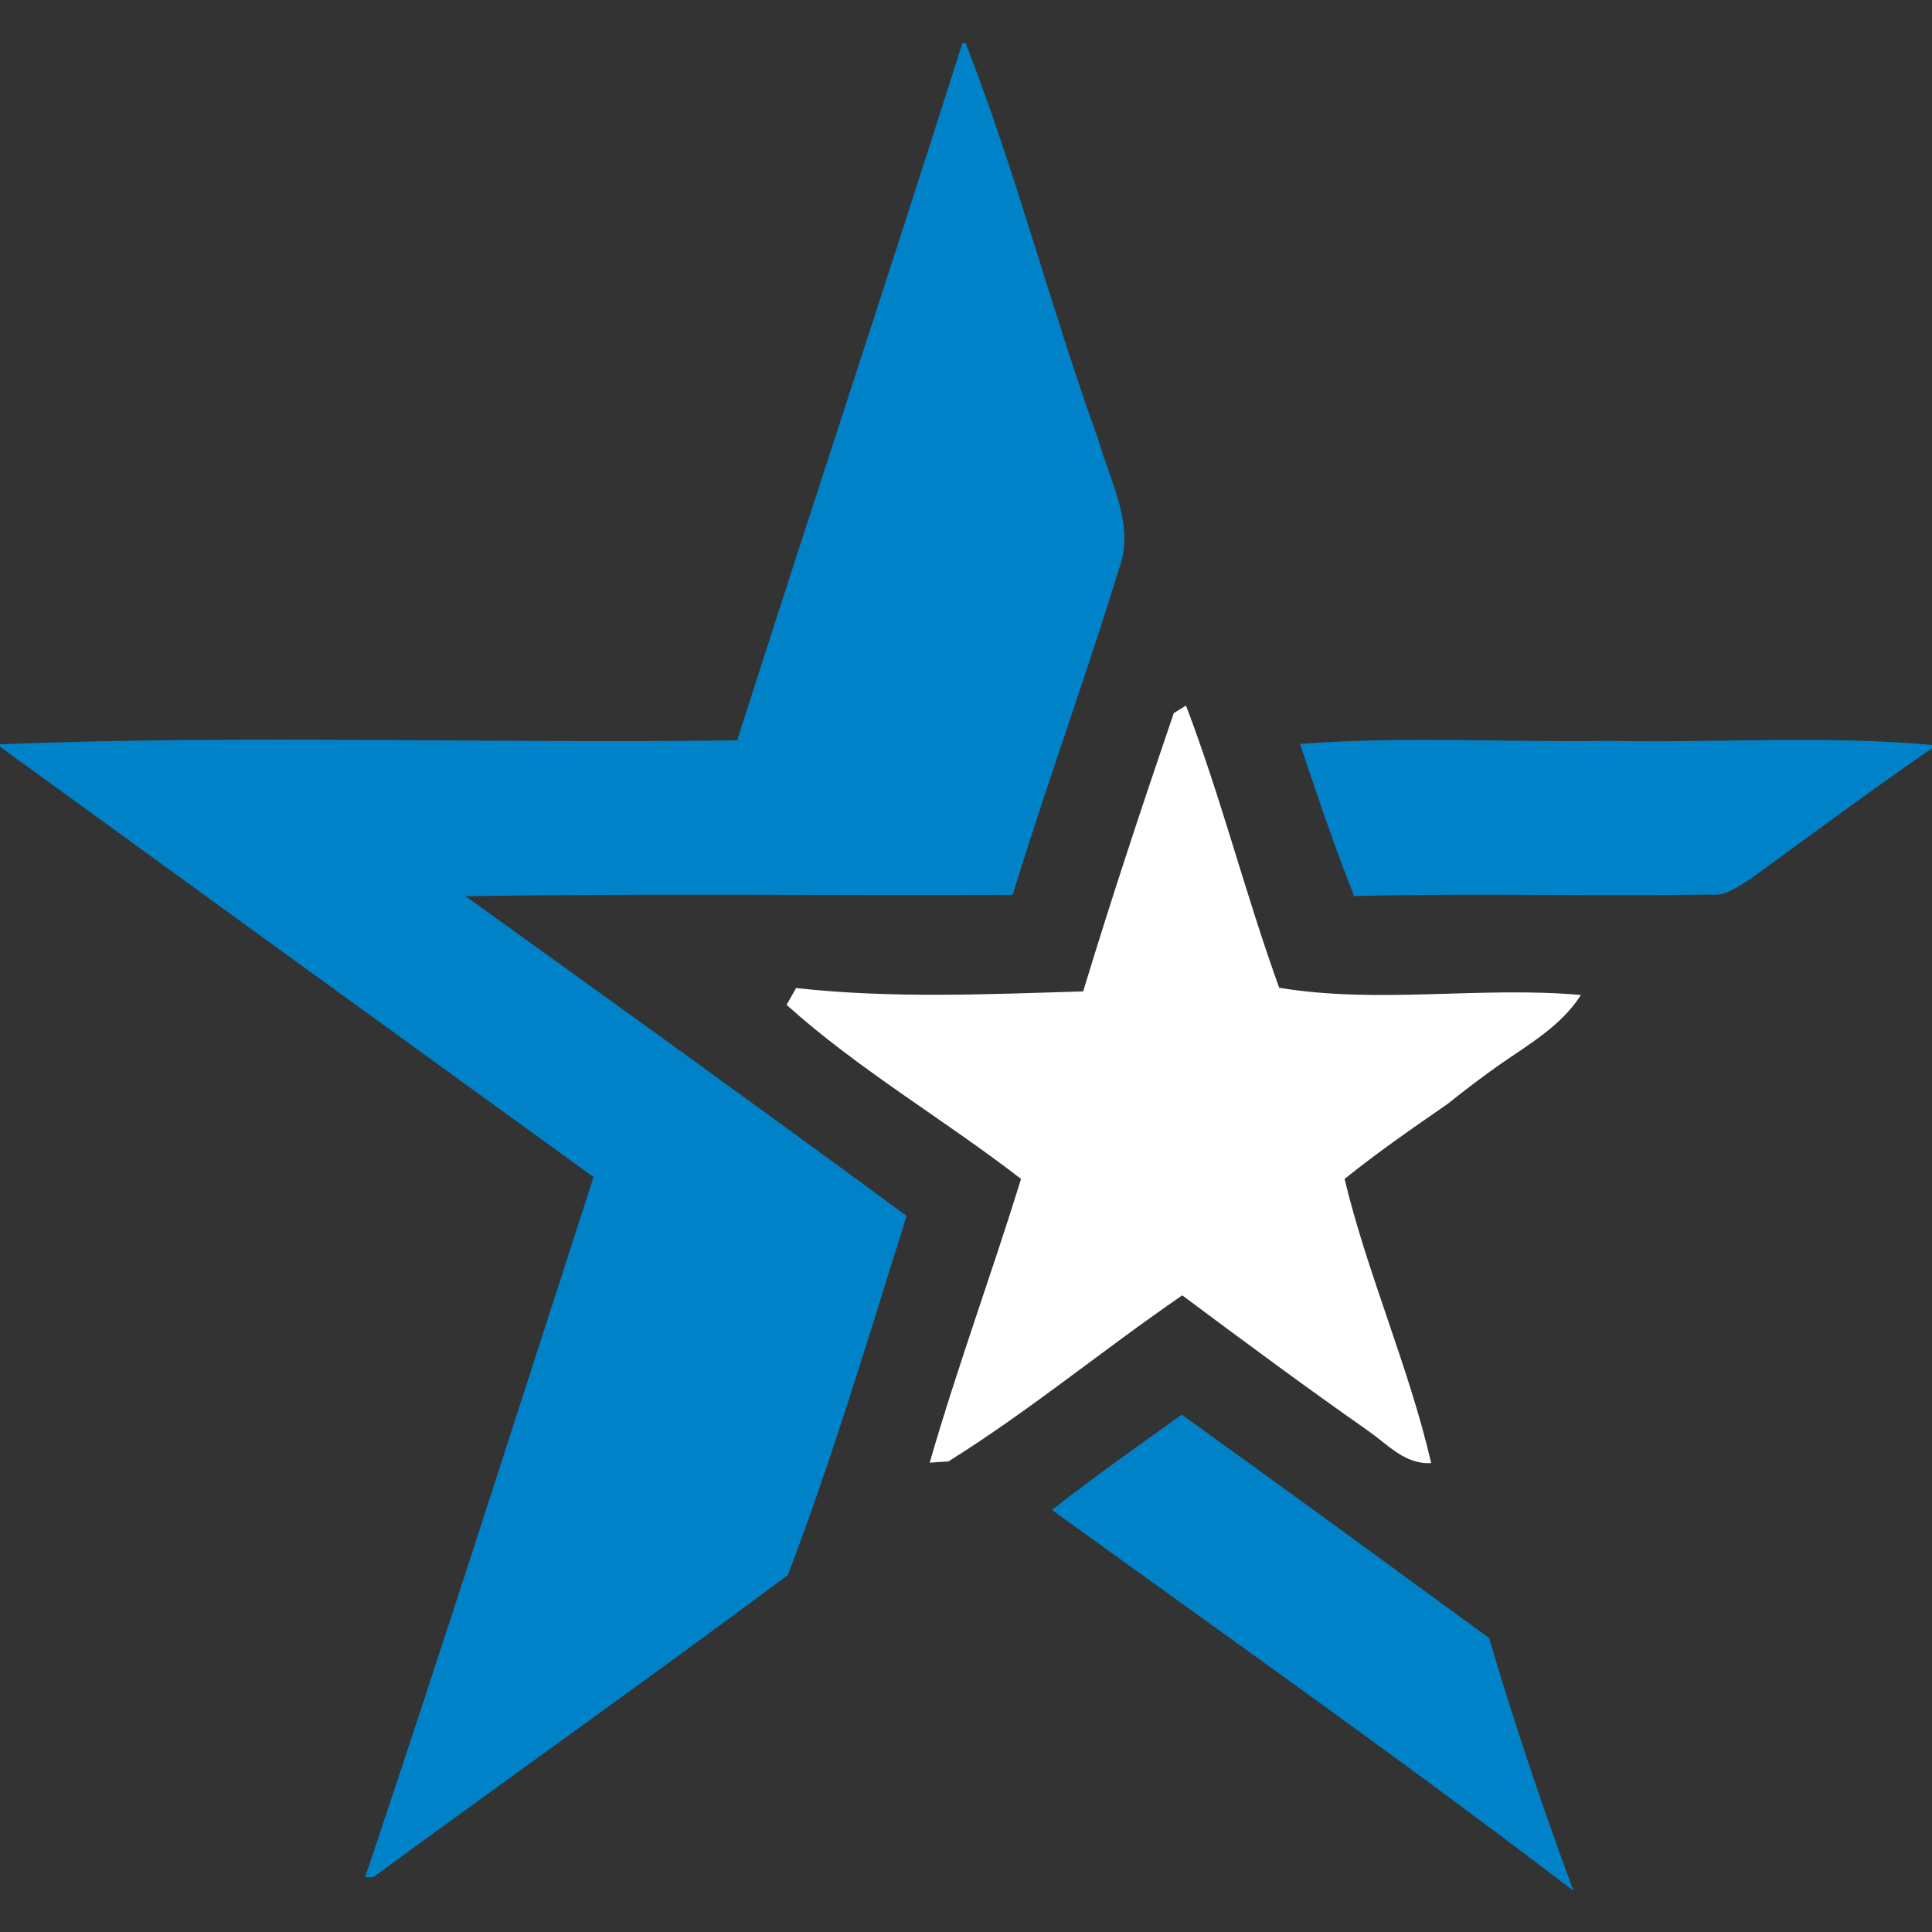 <?xml version="1.0" encoding="UTF-8" standalone="no"?>
<svg
   xmlns:dc="http://purl.org/dc/elements/1.1/"
   xmlns:cc="http://creativecommons.org/ns#"
   xmlns:rdf="http://www.w3.org/1999/02/22-rdf-syntax-ns#"
   xmlns:svg="http://www.w3.org/2000/svg"
   xmlns="http://www.w3.org/2000/svg"
   xmlns:sodipodi="http://sodipodi.sourceforge.net/DTD/sodipodi-0.dtd"
   xmlns:inkscape="http://www.inkscape.org/namespaces/inkscape"
   width="64"
   height="64"
   viewBox="0 0 48 48"
   version="1.1"
   id="svg38"
   sodipodi:docname="esu.svg"
   inkscape:version="0.92.3 (2405546, 2018-03-11)">
  <rect x="0" y="0" width="48" height="48" fill="#333333" stroke="none"/>
  <defs
     id="defs42" />
  <sodipodi:namedview
     pagecolor="#ffffff"
     bordercolor="#666666"
     borderopacity="1"
     objecttolerance="10"
     gridtolerance="10"
     guidetolerance="10"
     inkscape:pageopacity="0"
     inkscape:pageshadow="2"
     inkscape:window-width="1920"
     inkscape:window-height="1017"
     id="namedview40"
     showgrid="false"
     units="px"
     inkscape:pagecheckerboard="true"
     inkscape:zoom="1.0743243"
     inkscape:cx="156.51572"
     inkscape:cy="-12.915431"
     inkscape:window-x="-8"
     inkscape:window-y="-8"
     inkscape:window-maximized="1"
     inkscape:current-layer="svg38" />
  <g
     id="#0082c8ff"
     transform="matrix(0.31,0,0,0.31,-5.0000004e-8,1.071)">
    <path
       d="m 77.13,0 h 0.26 c 4.07,10.42 6.84,21.29 10.64,31.8 0.94,3.36 2.99,6.88 1.63,10.4 -2.68,8.74 -5.82,17.32 -8.5,26.06 -14.62,0.07 -29.24,-0.12 -43.85,0.11 11.82,8.49 23.62,17 35.35,25.62 -3.03,9.63 -5.92,19.36 -9.52,28.79 C 52.15,130.97 40.96,138.9 29.9,147 H 29.26 C 35.53,128.35 41.51,109.6 47.57,90.88 31.7,79.39 15.84,67.9 0,56.39 v -0.2 C 19.67,55.43 39.39,56.14 59.08,55.88 65.04,37.23 71.21,18.66 77.13,0 Z"
       id="path28"
       inkscape:connector-curvature="0"
       style="opacity:1;fill:#0082c8" />
    <path
       d="m 104.19,56.17 c 8.24,-0.64 16.52,-0.12 24.78,-0.25 8.67,0.17 17.38,-0.45 26.03,0.34 v 0.14 c -4.94,3.41 -9.77,6.99 -14.63,10.53 -1.01,0.62 -2.03,1.47 -3.3,1.31 -9.51,0.14 -19.03,-0.12 -28.55,0.12 -1.58,-4.02 -2.97,-8.1 -4.33,-12.19 z"
       id="path30"
       inkscape:connector-curvature="0"
       style="opacity:1;fill:#0082c8" />
    <path
       d="m 84.31,117.56 c 3.38,-2.66 6.9,-5.13 10.4,-7.64 8.25,5.92 16.44,11.92 24.64,17.91 2,6.83 4.29,13.57 6.75,20.25 -13.7,-10.47 -27.81,-20.41 -41.79,-30.52 z"
       id="path32"
       inkscape:connector-curvature="0"
       style="opacity:1;fill:#0082c8" />
  </g>
  <g
     id="#ffffffff"
     transform="matrix(0.31,0,0,0.31,-5.0000004e-8,1.071)">
    <path
       d="m 86.81,76 c 2.27,-7.48 4.74,-14.92 7.26,-22.3 l 0.98,-0.61 c 2.83,7.43 4.77,15.15 7.47,22.62 7.98,1.32 16.24,-0.14 24.18,0.58 -1.61,2.53 -4.28,4.01 -6.67,5.69 -1.36,0.97 -2.7,1.98 -4,3.03 -2.8,1.94 -5.62,3.88 -8.27,6.02 1.83,7.63 5.15,15.04 6.94,22.77 -2.06,0.14 -3.46,-1.46 -4.99,-2.54 -5.06,-3.54 -10.01,-7.21 -14.96,-10.9 -6.32,4.34 -12.24,9.25 -18.74,13.31 l -1.5,0.1 c 2.21,-7.66 4.97,-15.13 7.32,-22.74 -6.16,-4.77 -13.02,-8.76 -18.79,-13.95 0.19,-0.34 0.57,-1.01 0.76,-1.35 7.63,0.85 15.35,0.5 23.01,0.27 z"
       id="path35"
       inkscape:connector-curvature="0"
       style="opacity:1;fill:#ffffff" />
  </g>
</svg>

